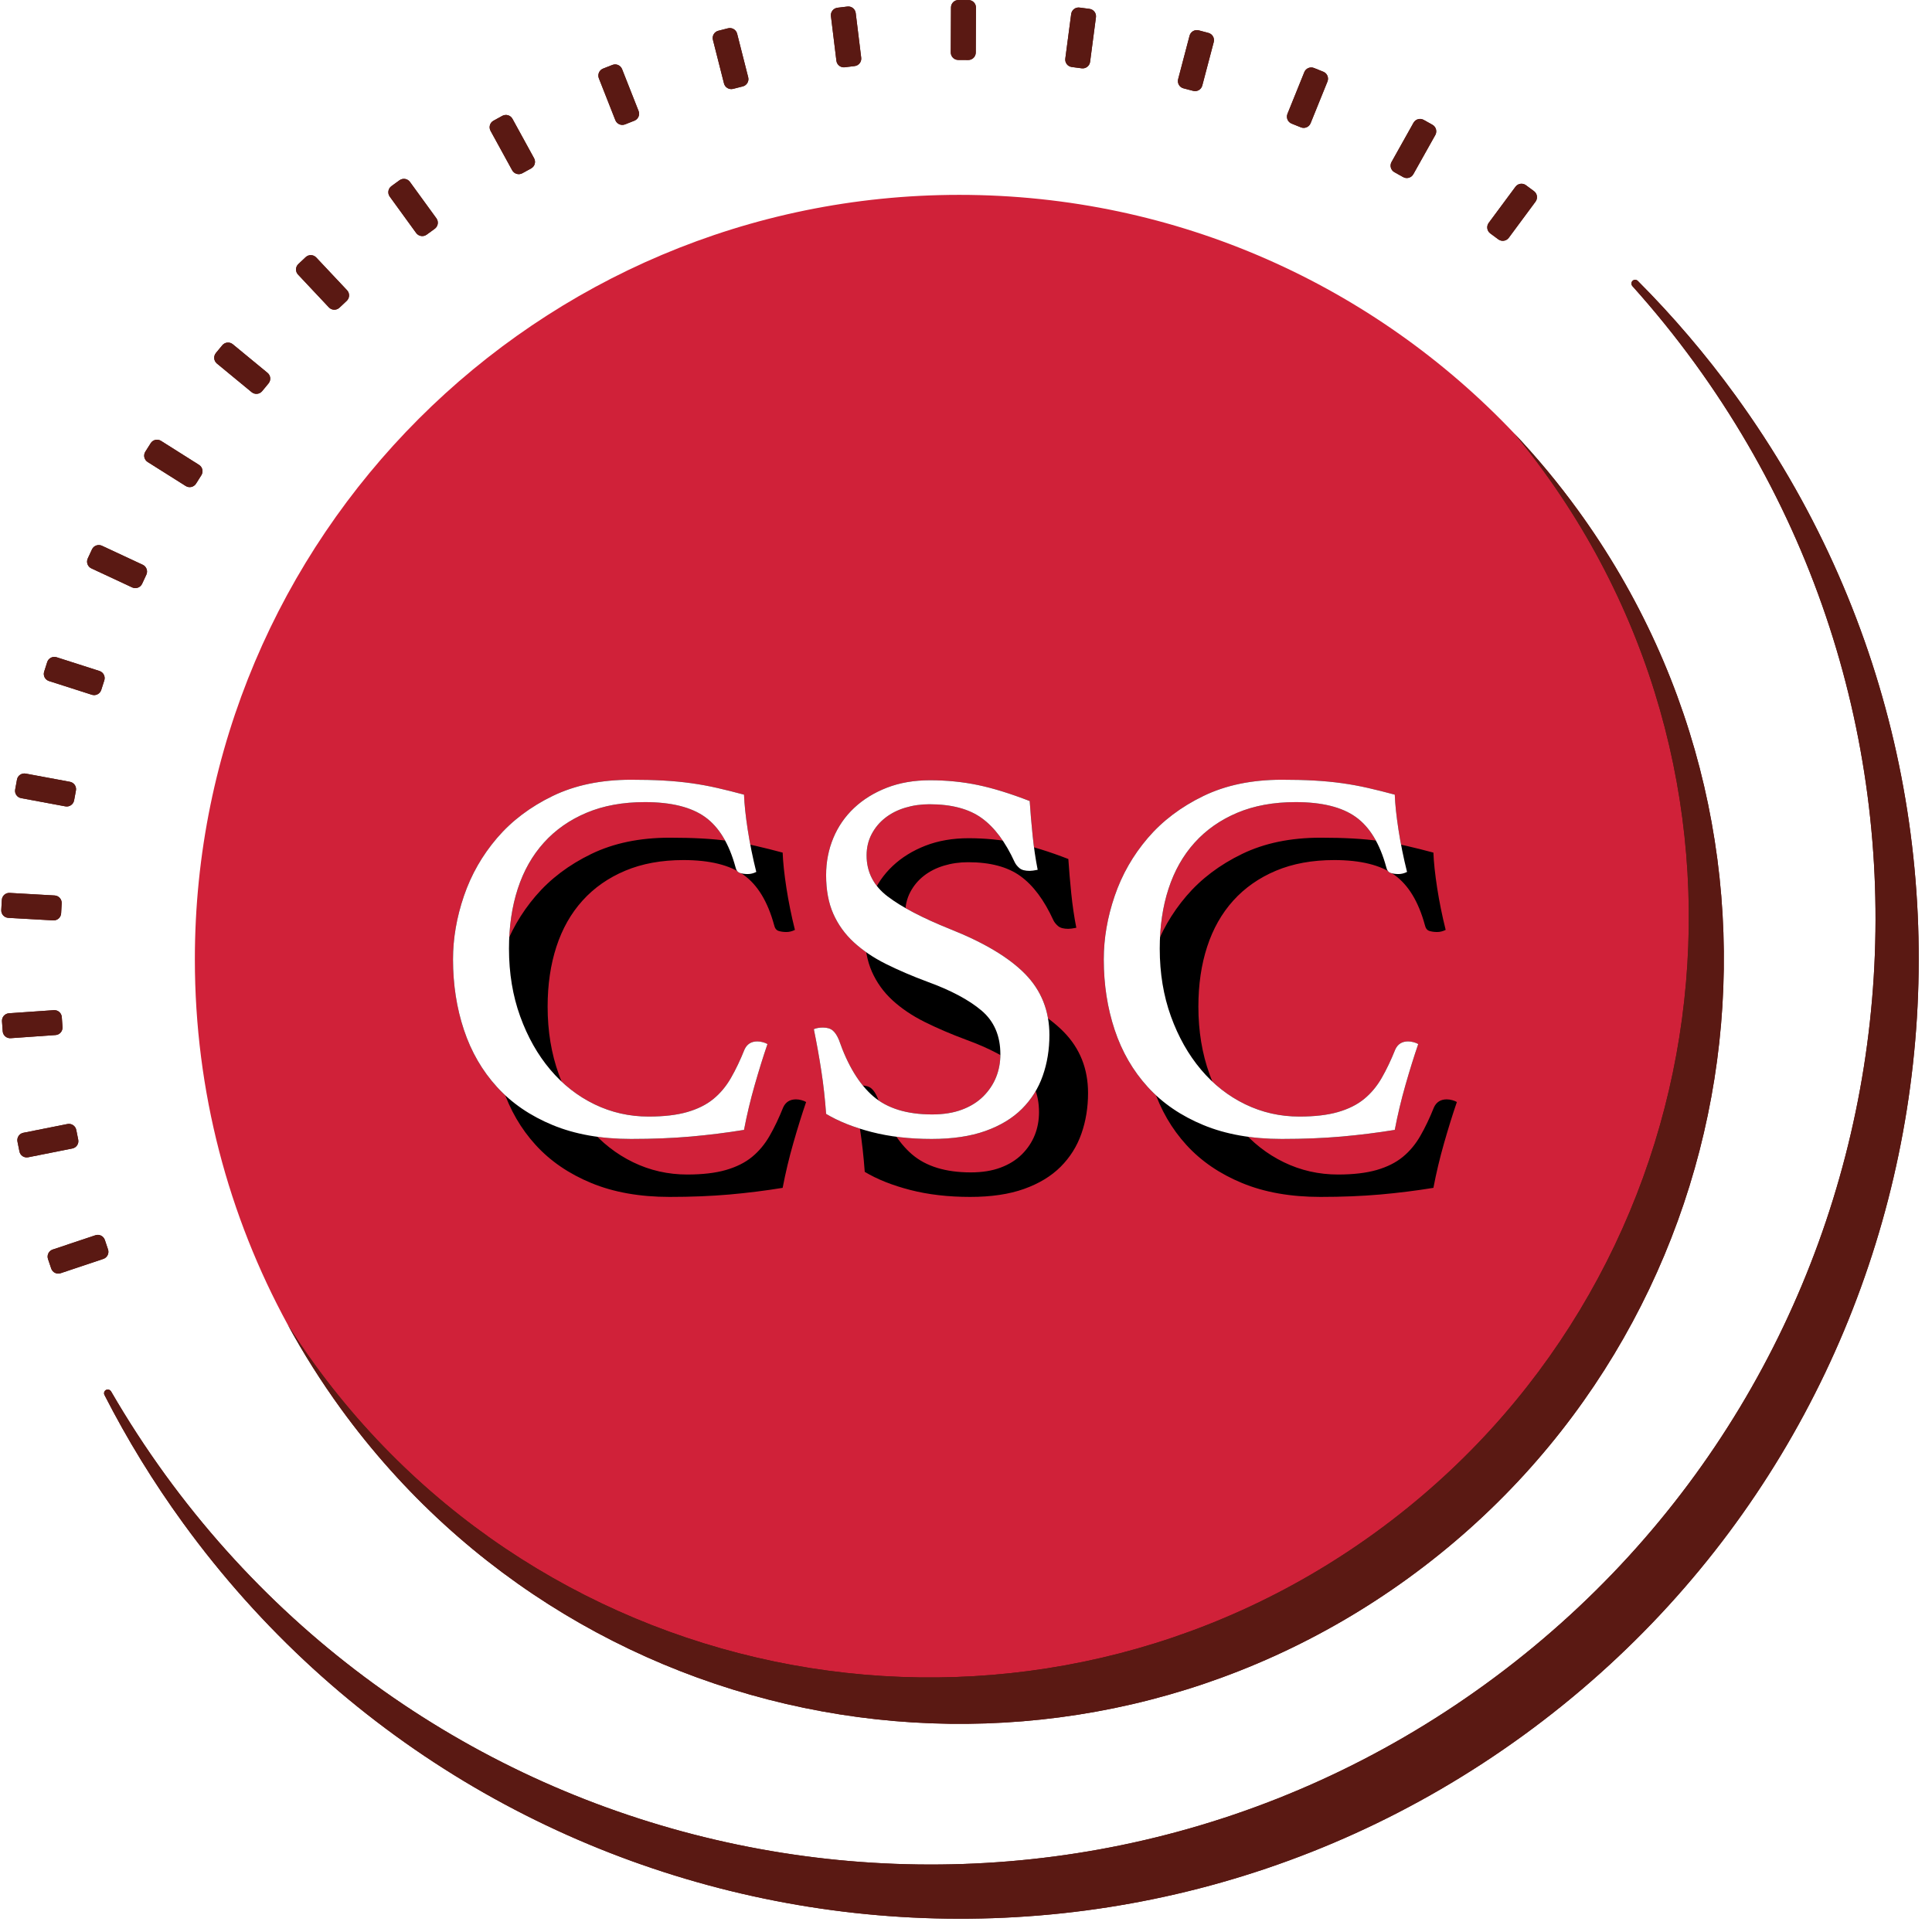 <?xml version="1.0" encoding="UTF-8"?>
<svg width="100px" height="100px" viewBox="0 0 100 100" version="1.1" xmlns="http://www.w3.org/2000/svg" xmlns:xlink="http://www.w3.org/1999/xlink">
    <!-- Generator: Sketch 55 (78076) - https://sketchapp.com -->
    <title>courselogo-csc</title>
    <desc>Created with Sketch.</desc>
    <defs>
        <path d="M32.662,58.952 C31.117,58.952 29.766,58.713 28.607,58.234 C27.448,57.756 26.487,57.099 25.724,56.262 C24.961,55.425 24.391,54.441 24.014,53.31 C23.637,52.179 23.448,50.961 23.448,49.655 C23.448,48.57 23.637,47.476 24.014,46.372 C24.391,45.269 24.961,44.271 25.724,43.379 C26.487,42.487 27.448,41.761 28.607,41.2 C29.766,40.639 31.117,40.359 32.662,40.359 C33.269,40.359 33.825,40.372 34.331,40.4 C34.837,40.428 35.32,40.474 35.779,40.538 C36.239,40.602 36.69,40.685 37.131,40.786 C37.572,40.887 38.032,41.002 38.51,41.131 C38.529,41.628 38.593,42.234 38.703,42.952 C38.814,43.669 38.961,44.395 39.145,45.131 C38.998,45.205 38.851,45.241 38.703,45.241 C38.556,45.241 38.423,45.223 38.303,45.186 C38.184,45.149 38.106,45.048 38.069,44.883 C37.738,43.669 37.214,42.805 36.497,42.29 C35.779,41.775 34.74,41.517 33.379,41.517 C32.239,41.517 31.232,41.701 30.359,42.069 C29.485,42.437 28.749,42.952 28.152,43.614 C27.554,44.276 27.103,45.071 26.8,46 C26.497,46.929 26.345,47.963 26.345,49.103 C26.345,50.372 26.538,51.54 26.924,52.607 C27.31,53.674 27.83,54.593 28.483,55.366 C29.136,56.138 29.899,56.736 30.772,57.159 C31.646,57.582 32.579,57.793 33.572,57.793 C34.363,57.793 35.03,57.715 35.572,57.559 C36.115,57.402 36.566,57.177 36.924,56.883 C37.283,56.589 37.586,56.225 37.834,55.793 C38.083,55.361 38.317,54.869 38.538,54.317 C38.667,54.041 38.887,53.903 39.2,53.903 C39.292,53.903 39.389,53.917 39.49,53.945 C39.591,53.972 39.669,54.005 39.724,54.041 C39.503,54.685 39.283,55.393 39.062,56.166 C38.841,56.938 38.657,57.71 38.51,58.483 C37.609,58.63 36.69,58.745 35.752,58.828 C34.814,58.91 33.784,58.952 32.662,58.952 Z M53.71,45.021 C53.526,45.057 53.389,45.076 53.297,45.076 C53.057,45.076 52.883,45.03 52.772,44.938 C52.662,44.846 52.579,44.745 52.524,44.634 C52.046,43.586 51.476,42.823 50.814,42.345 C50.152,41.867 49.251,41.628 48.11,41.628 C47.669,41.628 47.251,41.687 46.855,41.807 C46.46,41.926 46.115,42.101 45.821,42.331 C45.526,42.561 45.292,42.841 45.117,43.172 C44.943,43.503 44.855,43.871 44.855,44.276 C44.855,45.14 45.218,45.848 45.945,46.4 C46.671,46.952 47.743,47.513 49.159,48.083 C50.924,48.782 52.225,49.559 53.062,50.414 C53.899,51.269 54.317,52.322 54.317,53.572 C54.317,54.326 54.202,55.03 53.972,55.683 C53.743,56.336 53.384,56.906 52.897,57.393 C52.409,57.88 51.779,58.262 51.007,58.538 C50.234,58.814 49.306,58.952 48.221,58.952 C47.08,58.952 46.046,58.832 45.117,58.593 C44.189,58.354 43.402,58.041 42.759,57.655 C42.703,56.883 42.621,56.138 42.51,55.421 C42.4,54.703 42.271,53.986 42.124,53.269 C42.253,53.214 42.409,53.186 42.593,53.186 C42.814,53.186 42.984,53.237 43.103,53.338 C43.223,53.439 43.329,53.6 43.421,53.821 C43.88,55.145 44.474,56.12 45.2,56.745 C45.926,57.37 46.943,57.683 48.248,57.683 C48.837,57.683 49.352,57.6 49.793,57.434 C50.234,57.269 50.602,57.039 50.897,56.745 C51.191,56.451 51.411,56.12 51.559,55.752 C51.706,55.384 51.779,54.989 51.779,54.566 C51.779,53.609 51.453,52.855 50.8,52.303 C50.147,51.752 49.214,51.255 48,50.814 C47.209,50.52 46.492,50.211 45.848,49.89 C45.205,49.568 44.653,49.195 44.193,48.772 C43.733,48.349 43.379,47.857 43.131,47.297 C42.883,46.736 42.759,46.069 42.759,45.297 C42.759,44.616 42.883,43.977 43.131,43.379 C43.379,42.782 43.738,42.262 44.207,41.821 C44.676,41.379 45.241,41.03 45.903,40.772 C46.566,40.515 47.31,40.386 48.138,40.386 C49.002,40.386 49.83,40.469 50.621,40.634 C51.411,40.8 52.303,41.076 53.297,41.462 C53.333,42.014 53.384,42.607 53.448,43.241 C53.513,43.876 53.6,44.469 53.71,45.021 Z M66.345,58.952 C64.8,58.952 63.448,58.713 62.29,58.234 C61.131,57.756 60.17,57.099 59.407,56.262 C58.644,55.425 58.074,54.441 57.697,53.31 C57.32,52.179 57.131,50.961 57.131,49.655 C57.131,48.57 57.32,47.476 57.697,46.372 C58.074,45.269 58.644,44.271 59.407,43.379 C60.17,42.487 61.131,41.761 62.29,41.2 C63.448,40.639 64.8,40.359 66.345,40.359 C66.952,40.359 67.508,40.372 68.014,40.4 C68.52,40.428 69.002,40.474 69.462,40.538 C69.922,40.602 70.372,40.685 70.814,40.786 C71.255,40.887 71.715,41.002 72.193,41.131 C72.211,41.628 72.276,42.234 72.386,42.952 C72.497,43.669 72.644,44.395 72.828,45.131 C72.68,45.205 72.533,45.241 72.386,45.241 C72.239,45.241 72.106,45.223 71.986,45.186 C71.867,45.149 71.789,45.048 71.752,44.883 C71.421,43.669 70.897,42.805 70.179,42.29 C69.462,41.775 68.423,41.517 67.062,41.517 C65.922,41.517 64.915,41.701 64.041,42.069 C63.168,42.437 62.432,42.952 61.834,43.614 C61.237,44.276 60.786,45.071 60.483,46 C60.179,46.929 60.028,47.963 60.028,49.103 C60.028,50.372 60.221,51.54 60.607,52.607 C60.993,53.674 61.513,54.593 62.166,55.366 C62.818,56.138 63.582,56.736 64.455,57.159 C65.329,57.582 66.262,57.793 67.255,57.793 C68.046,57.793 68.713,57.715 69.255,57.559 C69.798,57.402 70.248,57.177 70.607,56.883 C70.966,56.589 71.269,56.225 71.517,55.793 C71.766,55.361 72,54.869 72.221,54.317 C72.349,54.041 72.57,53.903 72.883,53.903 C72.975,53.903 73.071,53.917 73.172,53.945 C73.274,53.972 73.352,54.005 73.407,54.041 C73.186,54.685 72.966,55.393 72.745,56.166 C72.524,56.938 72.34,57.71 72.193,58.483 C71.292,58.63 70.372,58.745 69.434,58.828 C68.497,58.91 67.467,58.952 66.345,58.952 Z" id="path-1"></path>
        <filter x="-3.0%" y="-8.1%" width="110.0%" height="132.3%" filterUnits="objectBoundingBox" id="filter-2">
            <feOffset dx="2" dy="3" in="SourceAlpha" result="shadowOffsetOuter1"></feOffset>
            <feColorMatrix values="0 0 0 0 0   0 0 0 0 0   0 0 0 0 0  0 0 0 0.5 0" type="matrix" in="shadowOffsetOuter1"></feColorMatrix>
        </filter>
    </defs>
    <g id="courselogo-csc" stroke="none" stroke-width="1" fill="none" fill-rule="evenodd">
        <g id="Group-2">
            <g id="CSI_2C_POS_LRG">
                <path d="M14.894,68.566 C11.83,62.947 10.086,56.506 10.086,49.655 C10.086,27.802 27.802,10.086 49.655,10.086 C60.966,10.086 71.169,14.829 78.381,22.438 C79.219,23.385 80.021,24.379 80.78,25.423 C93.577,43.039 89.672,67.692 72.058,80.49 C54.443,93.288 29.789,89.383 16.991,71.769 C16.232,70.725 15.535,69.655 14.894,68.566" id="Fill-2" fill="#D02139"></path>
                <path d="M81.667,26.397 C80.644,24.989 79.545,23.669 78.381,22.438 C78.903,23.07 79.412,23.721 79.901,24.394 C92.664,41.962 88.77,66.55 71.203,79.313 C53.636,92.077 29.048,88.182 16.283,70.615 C15.794,69.942 15.334,69.258 14.894,68.566 C15.705,70.053 16.621,71.506 17.643,72.914 C30.488,90.592 55.234,94.512 72.914,81.668 C90.593,68.823 94.512,44.077 81.667,26.397" id="Fill-3" fill="#5A1913"></path>
                <path d="M84.497,14.539 C84.572,14.463 84.697,14.463 84.772,14.539 C86.581,16.352 88.273,18.33 89.827,20.469 C105.946,42.655 101.028,73.708 78.841,89.827 C56.655,105.946 25.603,101.028 9.483,78.841 C7.93,76.704 6.572,74.484 5.407,72.203 C5.358,72.108 5.396,71.99 5.492,71.941 C5.588,71.894 5.7,71.934 5.754,72.027 C6.603,73.494 7.537,74.932 8.554,76.334 C24.44,98.197 55.041,103.044 76.903,87.159 C98.768,71.274 103.613,40.674 87.729,18.81 C86.71,17.408 85.63,16.076 84.497,14.814 C84.426,14.736 84.422,14.616 84.497,14.539" id="Fill-4" fill="#5A1913"></path>
                <path d="M20.174,10.177 C20.047,10.004 20.086,9.761 20.259,9.635 L20.677,9.331 C20.851,9.206 21.094,9.243 21.219,9.417 L22.588,11.3 C22.714,11.474 22.675,11.716 22.501,11.842 L22.084,12.146 C21.91,12.272 21.668,12.233 21.541,12.06 L20.174,10.177" id="Fill-5" fill="#5A1913"></path>
                <path d="M15.427,14.213 C15.28,14.057 15.288,13.812 15.444,13.666 L15.821,13.311 C15.977,13.164 16.221,13.172 16.368,13.327 L17.963,15.023 C18.11,15.179 18.103,15.424 17.947,15.571 L17.57,15.926 C17.414,16.072 17.168,16.065 17.022,15.909 L15.427,14.213" id="Fill-6" fill="#5A1913"></path>
                <path d="M11.228,18.817 C11.062,18.68 11.039,18.435 11.176,18.27 L11.505,17.872 C11.641,17.706 11.885,17.683 12.05,17.819 L13.847,19.299 C14.012,19.436 14.036,19.679 13.899,19.845 L13.57,20.244 C13.434,20.41 13.19,20.434 13.024,20.297 L11.228,18.817" id="Fill-7" fill="#5A1913"></path>
                <path d="M7.643,23.913 C7.461,23.798 7.408,23.559 7.523,23.378 L7.799,22.941 C7.913,22.759 8.152,22.705 8.334,22.819 L10.301,24.061 C10.483,24.176 10.537,24.414 10.423,24.596 L10.147,25.034 C10.032,25.214 9.793,25.27 9.612,25.155 L7.643,23.913" id="Fill-8" fill="#5A1913"></path>
                <path d="M4.73,29.42 C4.536,29.329 4.452,29.099 4.543,28.905 L4.761,28.436 C4.852,28.241 5.083,28.158 5.277,28.248 L7.387,29.232 C7.581,29.323 7.665,29.553 7.574,29.748 L7.356,30.217 C7.266,30.411 7.034,30.494 6.84,30.404 L4.73,29.42" id="Fill-9" fill="#5A1913"></path>
                <path d="M2.537,35.251 C2.332,35.186 2.22,34.968 2.286,34.764 L2.443,34.271 C2.508,34.067 2.726,33.954 2.93,34.019 L5.148,34.73 C5.352,34.795 5.463,35.013 5.399,35.217 L5.241,35.71 C5.175,35.914 4.957,36.026 4.754,35.961 L2.537,35.251" id="Fill-10" fill="#5A1913"></path>
                <path d="M1.095,41.312 C0.883,41.274 0.745,41.072 0.786,40.861 L0.879,40.352 C0.917,40.141 1.12,40.003 1.331,40.041 L3.619,40.466 C3.83,40.505 3.97,40.707 3.93,40.919 L3.836,41.426 C3.797,41.637 3.595,41.777 3.383,41.737 L1.095,41.312" id="Fill-11" fill="#5A1913"></path>
                <path d="M0.43,47.508 C0.216,47.496 0.053,47.312 0.066,47.099 L0.095,46.582 C0.106,46.368 0.29,46.205 0.503,46.217 L2.828,46.349 C3.041,46.361 3.205,46.544 3.193,46.759 L3.164,47.275 C3.152,47.488 2.969,47.652 2.754,47.639 L0.43,47.508" id="Fill-12" fill="#5A1913"></path>
                <path d="M0.553,53.737 C0.339,53.752 0.154,53.591 0.14,53.378 L0.103,52.861 C0.088,52.647 0.249,52.462 0.463,52.447 L2.786,52.286 C2.999,52.27 3.184,52.431 3.199,52.646 L3.235,53.161 C3.25,53.374 3.089,53.56 2.875,53.574 L0.553,53.737" id="Fill-13" fill="#5A1913"></path>
                <path d="M1.46,59.9 C1.25,59.943 1.047,59.808 1.006,59.597 L0.904,59.089 C0.862,58.879 0.998,58.674 1.208,58.633 L3.491,58.179 C3.701,58.137 3.906,58.274 3.948,58.485 L4.049,58.991 C4.091,59.201 3.954,59.406 3.743,59.446 L1.46,59.9" id="Fill-14" fill="#5A1913"></path>
                <path d="M3.139,65.901 C2.936,65.97 2.717,65.86 2.65,65.657 L2.484,65.166 C2.416,64.962 2.526,64.743 2.729,64.675 L4.937,63.937 C5.14,63.868 5.359,63.979 5.428,64.182 L5.592,64.672 C5.659,64.874 5.55,65.095 5.346,65.162 L3.139,65.901" id="Fill-15" fill="#5A1913"></path>
                <path d="M25.391,6.772 C25.288,6.584 25.357,6.348 25.545,6.246 L25.998,5.997 C26.186,5.894 26.422,5.963 26.525,6.15 L27.644,8.191 C27.747,8.379 27.679,8.614 27.49,8.718 L27.037,8.967 C26.85,9.07 26.614,9.001 26.51,8.813 L25.391,6.772" id="Fill-16" fill="#5A1913"></path>
                <path d="M30.997,4.053 C30.918,3.854 31.017,3.629 31.216,3.55 L31.697,3.361 C31.897,3.282 32.121,3.379 32.199,3.579 L33.053,5.745 C33.132,5.944 33.034,6.169 32.834,6.248 L32.353,6.438 C32.154,6.517 31.929,6.419 31.85,6.219 L30.997,4.053" id="Fill-17" fill="#5A1913"></path>
                <path d="M36.901,2.063 C36.848,1.855 36.973,1.645 37.181,1.592 L37.683,1.464 C37.89,1.412 38.101,1.537 38.154,1.745 L38.727,4.001 C38.779,4.209 38.654,4.419 38.447,4.472 L37.946,4.6 C37.738,4.652 37.527,4.528 37.474,4.32 L36.901,2.063" id="Fill-18" fill="#5A1913"></path>
                <path d="M43.009,0.834 C42.982,0.621 43.134,0.428 43.346,0.401 L43.86,0.339 C44.073,0.312 44.266,0.464 44.292,0.677 L44.576,2.988 C44.602,3.2 44.451,3.393 44.239,3.419 L43.724,3.482 C43.512,3.509 43.319,3.358 43.292,3.145 L43.009,0.834" id="Fill-19" fill="#5A1913"></path>
                <path d="M49.223,0.386 C49.223,0.172 49.399,-0.001 49.613,1.69406589e-21 L50.13,0.002 C50.345,0.003 50.517,0.178 50.516,0.392 L50.506,2.719 C50.505,2.934 50.331,3.106 50.117,3.106 L49.599,3.103 C49.384,3.103 49.212,2.928 49.212,2.714 L49.223,0.386" id="Fill-20" fill="#5A1913"></path>
                <path d="M55.444,0.726 C55.472,0.513 55.667,0.363 55.879,0.392 L56.392,0.459 C56.605,0.488 56.754,0.681 56.726,0.894 L56.423,3.203 C56.394,3.414 56.2,3.564 55.988,3.536 L55.474,3.468 C55.261,3.441 55.112,3.246 55.14,3.033 L55.444,0.726" id="Fill-21" fill="#5A1913"></path>
                <path d="M61.572,1.847 C61.627,1.641 61.839,1.517 62.047,1.571 L62.546,1.703 C62.754,1.758 62.877,1.969 62.823,2.177 L62.23,4.428 C62.175,4.635 61.965,4.759 61.757,4.703 L61.256,4.572 C61.05,4.519 60.926,4.306 60.98,4.099 L61.572,1.847" id="Fill-22" fill="#5A1913"></path>
                <path d="M67.511,3.734 C67.59,3.535 67.817,3.439 68.016,3.52 L68.494,3.713 C68.694,3.793 68.789,4.019 68.71,4.219 L67.837,6.377 C67.757,6.575 67.532,6.672 67.333,6.591 L66.852,6.397 C66.654,6.317 66.559,6.091 66.639,5.892 L67.511,3.734" id="Fill-23" fill="#5A1913"></path>
                <path d="M73.163,6.354 C73.267,6.168 73.504,6.101 73.692,6.206 L74.142,6.458 C74.329,6.563 74.395,6.799 74.292,6.987 L73.154,9.017 C73.049,9.204 72.814,9.271 72.627,9.166 L72.174,8.913 C71.988,8.809 71.921,8.573 72.026,8.385 L73.163,6.354" id="Fill-24" fill="#5A1913"></path>
                <path d="M78.44,9.668 C78.566,9.495 78.81,9.459 78.982,9.586 L79.398,9.894 C79.57,10.021 79.606,10.264 79.479,10.437 L78.094,12.308 C77.967,12.48 77.725,12.516 77.552,12.389 L77.136,12.081 C76.964,11.954 76.928,11.711 77.054,11.538 L78.44,9.668" id="Fill-25" fill="#5A1913"></path>
                <path d="M81.667,26.397 C80.644,24.989 79.545,23.669 78.381,22.438 C78.903,23.07 79.412,23.721 79.901,24.394 C92.664,41.962 88.77,66.55 71.203,79.313 C53.636,92.077 29.048,88.182 16.283,70.615 C15.794,69.942 15.334,69.258 14.894,68.566 C15.705,70.053 16.621,71.506 17.643,72.914 C30.488,90.592 55.234,94.512 72.914,81.668 C90.593,68.823 94.512,44.077 81.667,26.397" id="Fill-26" fill="#5A1913"></path>
                <path d="M84.497,14.539 C84.572,14.463 84.697,14.463 84.772,14.539 C86.581,16.352 88.273,18.33 89.827,20.469 C105.946,42.655 101.028,73.708 78.841,89.827 C56.655,105.946 25.603,101.028 9.483,78.841 C7.93,76.704 6.572,74.484 5.407,72.203 C5.358,72.108 5.396,71.99 5.492,71.941 C5.588,71.894 5.7,71.934 5.754,72.027 C6.603,73.494 7.537,74.932 8.554,76.334 C24.44,98.197 55.041,103.044 76.903,87.159 C98.768,71.274 103.613,40.674 87.729,18.81 C86.71,17.408 85.63,16.076 84.497,14.814 C84.426,14.736 84.422,14.616 84.497,14.539" id="Fill-27" fill="#5A1913"></path>
                <path d="M20.174,10.177 C20.047,10.004 20.086,9.761 20.259,9.635 L20.677,9.331 C20.851,9.206 21.094,9.243 21.219,9.417 L22.588,11.3 C22.714,11.474 22.675,11.716 22.501,11.842 L22.084,12.146 C21.91,12.272 21.668,12.233 21.541,12.06 L20.174,10.177" id="Fill-28" fill="#5A1913"></path>
                <path d="M15.427,14.213 C15.28,14.057 15.288,13.812 15.444,13.666 L15.821,13.311 C15.977,13.164 16.221,13.172 16.368,13.327 L17.963,15.023 C18.11,15.179 18.103,15.424 17.947,15.571 L17.57,15.926 C17.414,16.072 17.168,16.065 17.022,15.909 L15.427,14.213" id="Fill-29" fill="#5A1913"></path>
                <path d="M11.228,18.817 C11.062,18.68 11.039,18.435 11.176,18.27 L11.505,17.872 C11.641,17.706 11.885,17.683 12.05,17.819 L13.847,19.299 C14.012,19.436 14.036,19.679 13.899,19.845 L13.57,20.244 C13.434,20.41 13.19,20.434 13.024,20.297 L11.228,18.817" id="Fill-30" fill="#5A1913"></path>
                <path d="M7.643,23.913 C7.461,23.798 7.408,23.559 7.523,23.378 L7.799,22.941 C7.913,22.759 8.152,22.705 8.334,22.819 L10.301,24.061 C10.483,24.176 10.537,24.414 10.423,24.596 L10.147,25.034 C10.032,25.214 9.793,25.27 9.612,25.155 L7.643,23.913" id="Fill-31" fill="#5A1913"></path>
                <path d="M4.73,29.42 C4.536,29.329 4.452,29.099 4.543,28.905 L4.761,28.436 C4.852,28.241 5.083,28.158 5.277,28.248 L7.387,29.232 C7.581,29.323 7.665,29.553 7.574,29.748 L7.356,30.217 C7.266,30.411 7.034,30.494 6.84,30.404 L4.73,29.42" id="Fill-32" fill="#5A1913"></path>
                <path d="M2.537,35.251 C2.332,35.186 2.22,34.968 2.286,34.764 L2.443,34.271 C2.508,34.067 2.726,33.954 2.93,34.019 L5.148,34.73 C5.352,34.795 5.463,35.013 5.399,35.217 L5.241,35.71 C5.175,35.914 4.957,36.026 4.754,35.961 L2.537,35.251" id="Fill-33" fill="#5A1913"></path>
                <path d="M1.095,41.312 C0.883,41.274 0.745,41.072 0.786,40.861 L0.879,40.352 C0.917,40.141 1.12,40.003 1.331,40.041 L3.619,40.466 C3.83,40.505 3.97,40.707 3.93,40.919 L3.836,41.426 C3.797,41.637 3.595,41.777 3.383,41.737 L1.095,41.312" id="Fill-34" fill="#5A1913"></path>
                <path d="M0.43,47.508 C0.216,47.496 0.053,47.312 0.066,47.099 L0.095,46.582 C0.106,46.368 0.29,46.205 0.503,46.217 L2.828,46.349 C3.041,46.361 3.205,46.544 3.193,46.759 L3.164,47.275 C3.152,47.488 2.969,47.652 2.754,47.639 L0.43,47.508" id="Fill-35" fill="#5A1913"></path>
                <path d="M0.553,53.737 C0.339,53.752 0.154,53.591 0.14,53.378 L0.103,52.861 C0.088,52.647 0.249,52.462 0.463,52.447 L2.786,52.286 C2.999,52.27 3.184,52.431 3.199,52.646 L3.235,53.161 C3.25,53.374 3.089,53.56 2.875,53.574 L0.553,53.737" id="Fill-36" fill="#5A1913"></path>
                <path d="M1.46,59.9 C1.25,59.943 1.047,59.808 1.006,59.597 L0.904,59.089 C0.862,58.879 0.998,58.674 1.208,58.633 L3.491,58.179 C3.701,58.137 3.906,58.274 3.948,58.485 L4.049,58.991 C4.091,59.201 3.954,59.406 3.743,59.446 L1.46,59.9" id="Fill-37" fill="#5A1913"></path>
                <path d="M3.139,65.901 C2.936,65.97 2.717,65.86 2.65,65.657 L2.484,65.166 C2.416,64.962 2.526,64.743 2.729,64.675 L4.937,63.937 C5.14,63.868 5.359,63.979 5.428,64.182 L5.592,64.672 C5.659,64.874 5.55,65.095 5.346,65.162 L3.139,65.901" id="Fill-38" fill="#5A1913"></path>
                <path d="M25.391,6.772 C25.288,6.584 25.357,6.348 25.545,6.246 L25.998,5.997 C26.186,5.894 26.422,5.963 26.525,6.15 L27.644,8.191 C27.747,8.379 27.679,8.614 27.49,8.718 L27.037,8.967 C26.85,9.07 26.614,9.001 26.51,8.813 L25.391,6.772" id="Fill-39" fill="#5A1913"></path>
                <path d="M30.997,4.053 C30.918,3.854 31.017,3.629 31.216,3.55 L31.697,3.361 C31.897,3.282 32.121,3.379 32.199,3.579 L33.053,5.745 C33.132,5.944 33.034,6.169 32.834,6.248 L32.353,6.438 C32.154,6.517 31.929,6.419 31.85,6.219 L30.997,4.053" id="Fill-40" fill="#5A1913"></path>
                <path d="M36.901,2.063 C36.848,1.855 36.973,1.645 37.181,1.592 L37.683,1.464 C37.89,1.412 38.101,1.537 38.154,1.745 L38.727,4.001 C38.779,4.209 38.654,4.419 38.447,4.472 L37.946,4.6 C37.738,4.652 37.527,4.528 37.474,4.32 L36.901,2.063" id="Fill-41" fill="#5A1913"></path>
                <path d="M43.009,0.834 C42.982,0.621 43.134,0.428 43.346,0.401 L43.86,0.339 C44.073,0.312 44.266,0.464 44.292,0.677 L44.576,2.988 C44.602,3.2 44.451,3.393 44.239,3.419 L43.724,3.482 C43.512,3.509 43.319,3.358 43.292,3.145 L43.009,0.834" id="Fill-42" fill="#5A1913"></path>
                <path d="M49.223,0.386 C49.223,0.172 49.399,-0.001 49.613,1.69406589e-21 L50.13,0.002 C50.345,0.003 50.517,0.178 50.516,0.392 L50.506,2.719 C50.505,2.934 50.331,3.106 50.117,3.106 L49.599,3.103 C49.384,3.103 49.212,2.928 49.212,2.714 L49.223,0.386" id="Fill-43" fill="#5A1913"></path>
                <path d="M55.444,0.726 C55.472,0.513 55.667,0.363 55.879,0.392 L56.392,0.459 C56.605,0.488 56.754,0.681 56.726,0.894 L56.423,3.203 C56.394,3.414 56.2,3.564 55.988,3.536 L55.474,3.468 C55.261,3.441 55.112,3.246 55.14,3.033 L55.444,0.726" id="Fill-44" fill="#5A1913"></path>
                <path d="M61.572,1.847 C61.627,1.641 61.839,1.517 62.047,1.571 L62.546,1.703 C62.754,1.758 62.877,1.969 62.823,2.177 L62.23,4.428 C62.175,4.635 61.965,4.759 61.757,4.703 L61.256,4.572 C61.05,4.519 60.926,4.306 60.98,4.099 L61.572,1.847" id="Fill-45" fill="#5A1913"></path>
                <path d="M67.511,3.734 C67.59,3.535 67.817,3.439 68.016,3.52 L68.494,3.713 C68.694,3.793 68.789,4.019 68.71,4.219 L67.837,6.377 C67.757,6.575 67.532,6.672 67.333,6.591 L66.852,6.397 C66.654,6.317 66.559,6.091 66.639,5.892 L67.511,3.734" id="Fill-46" fill="#5A1913"></path>
                <path d="M73.163,6.354 C73.267,6.168 73.504,6.101 73.692,6.206 L74.142,6.458 C74.329,6.563 74.395,6.799 74.292,6.987 L73.154,9.017 C73.049,9.204 72.814,9.271 72.627,9.166 L72.174,8.913 C71.988,8.809 71.921,8.573 72.026,8.385 L73.163,6.354" id="Fill-47" fill="#5A1913"></path>
                <path d="M78.44,9.668 C78.566,9.495 78.81,9.459 78.982,9.586 L79.398,9.894 C79.57,10.021 79.606,10.264 79.479,10.437 L78.094,12.308 C77.967,12.48 77.725,12.516 77.552,12.389 L77.136,12.081 C76.964,11.954 76.928,11.711 77.054,11.538 L78.44,9.668" id="Fill-48" fill="#5A1913"></path>
            </g>
            <g id="CSC" fill-rule="nonzero">
                <use fill="black" fill-opacity="1" filter="url(#filter-2)" xlink:href="#path-1"></use>
                <use fill="#000000" xlink:href="#path-1"></use>
                <use fill="#FFFFFF" xlink:href="#path-1"></use>
            </g>
        </g>
    </g>
</svg>